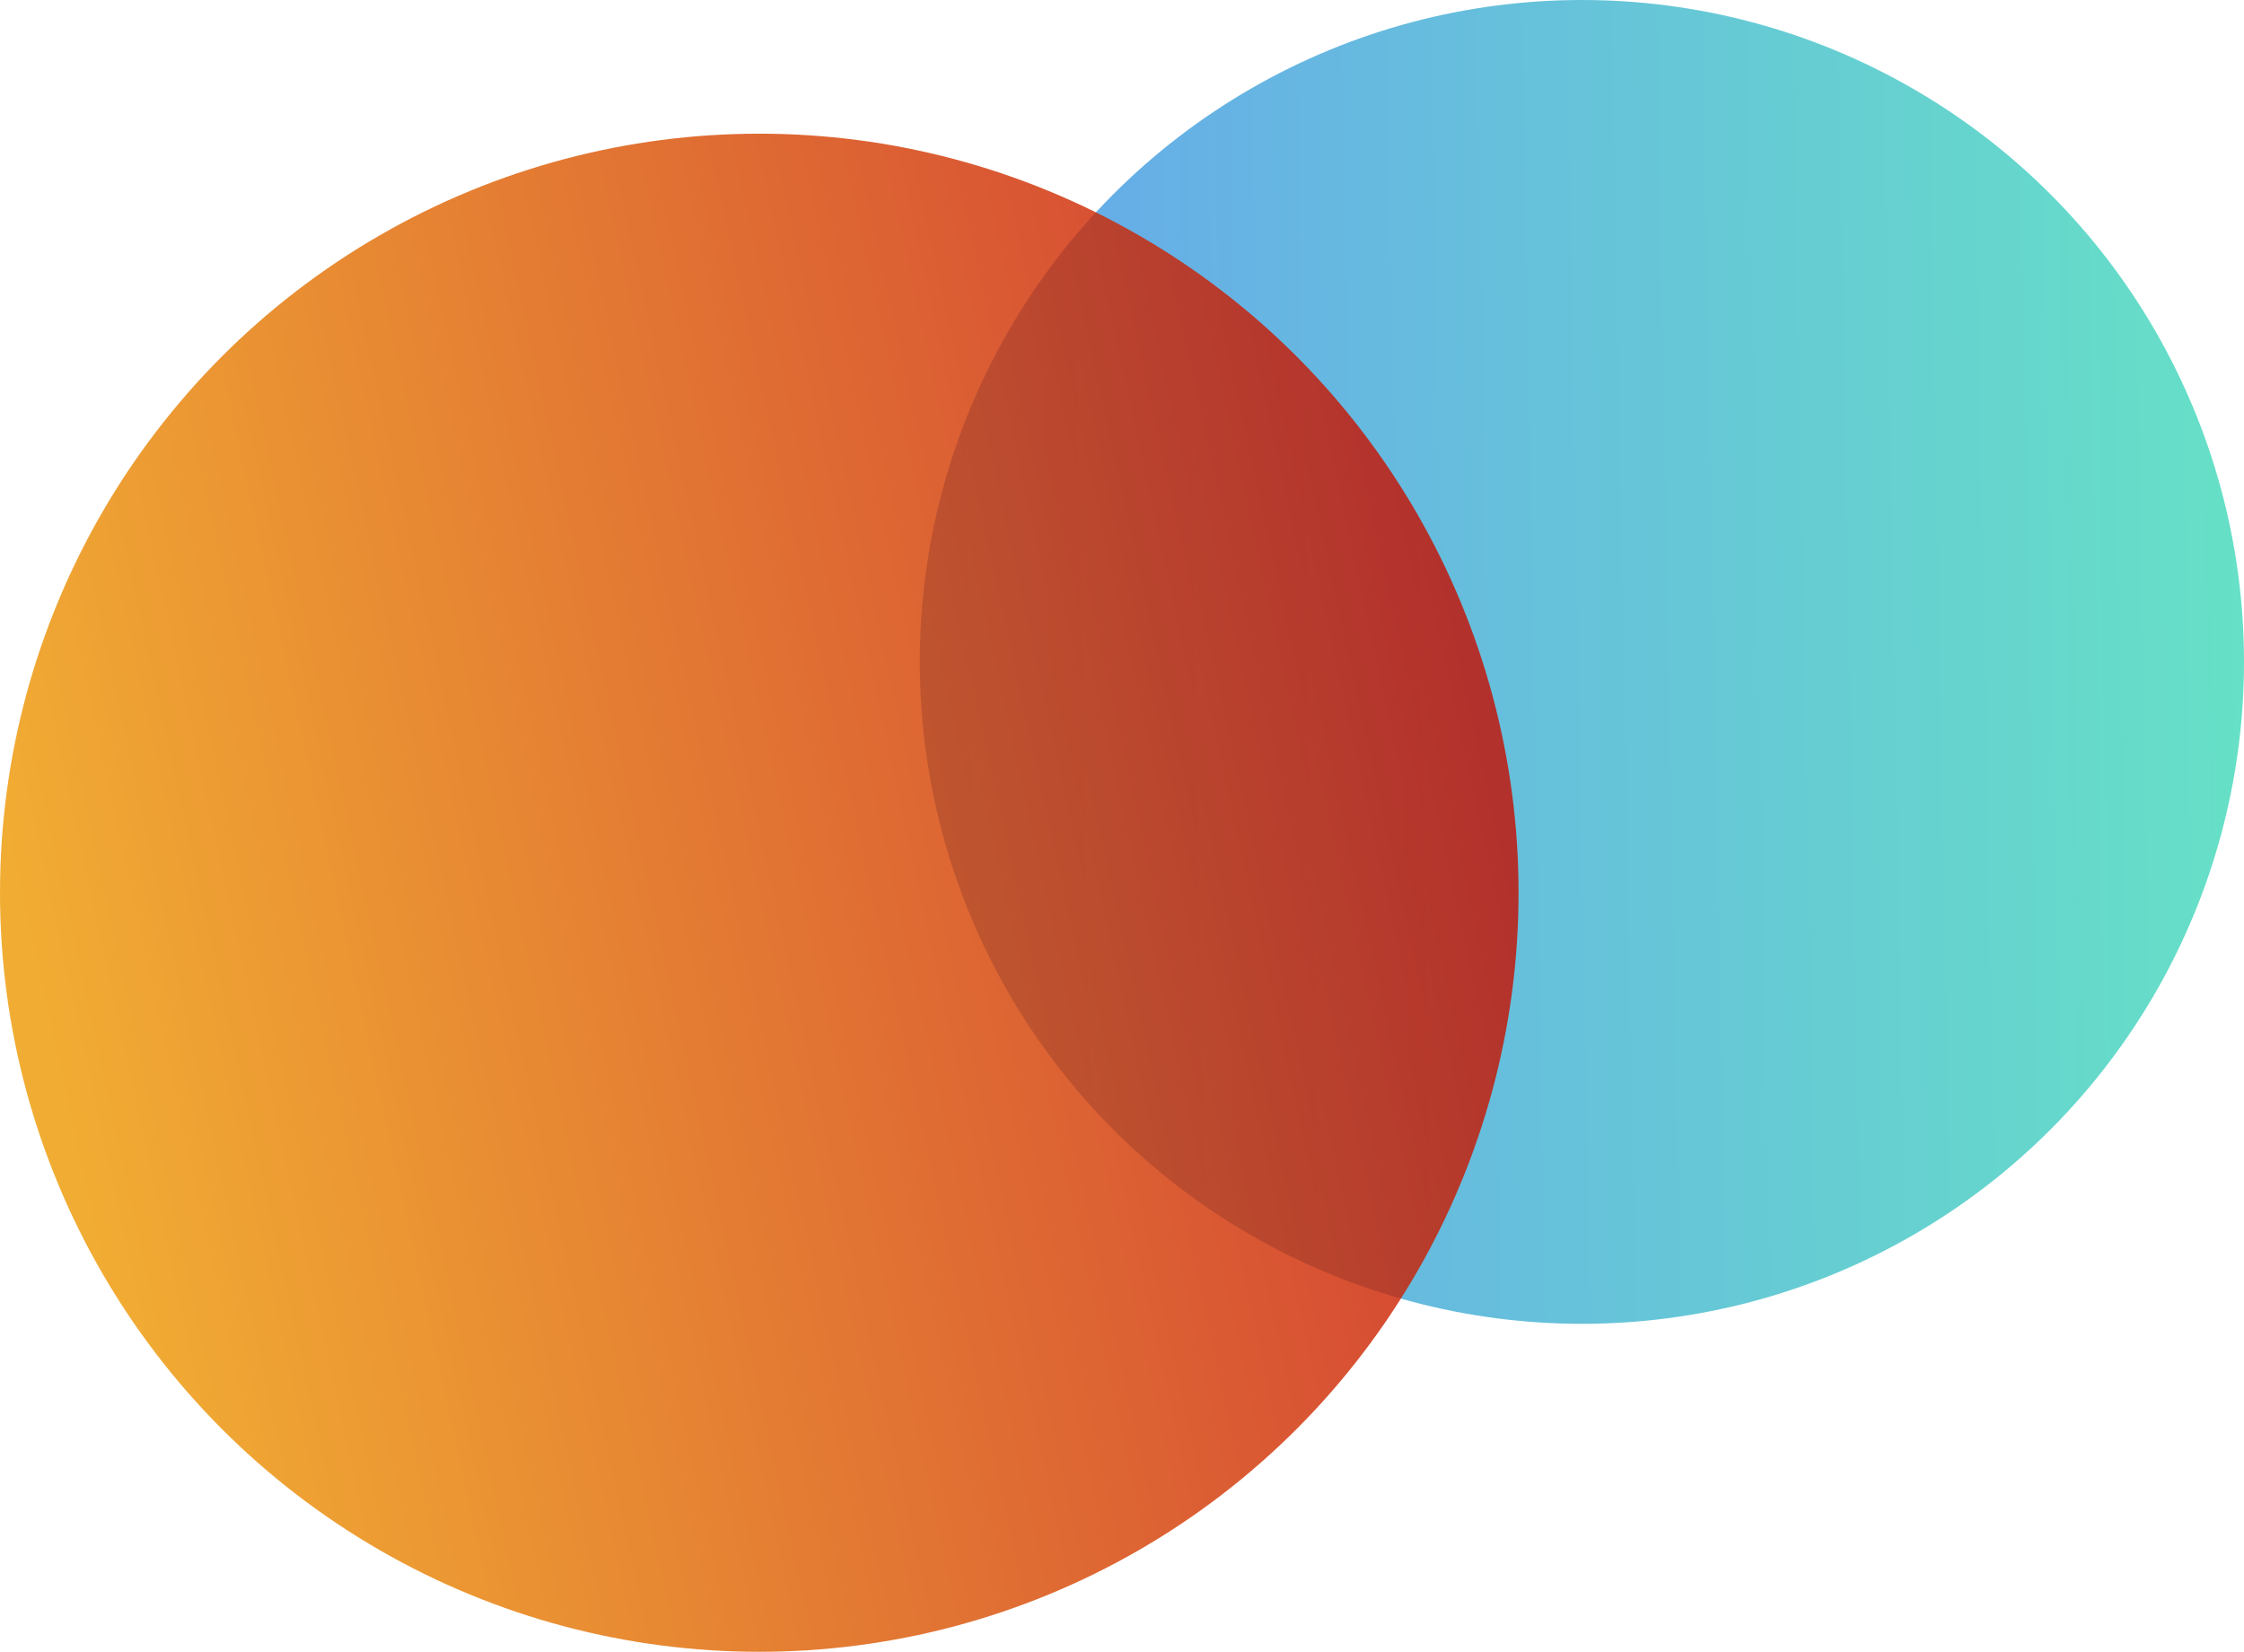 <svg xmlns="http://www.w3.org/2000/svg" xmlns:xlink="http://www.w3.org/1999/xlink" viewBox="0 0 4145 3052"><defs><style>.a{opacity:0.6;fill:url(#a);}.b{opacity:0.8;fill:url(#b);}</style><linearGradient id="a" y1="0.518" x2="0.992" y2="0.5" gradientUnits="objectBoundingBox"><stop offset="0" stop-color="#0069e0"/><stop offset="1" stop-color="#00cba1"/></linearGradient><linearGradient id="b" x1="0.008" y1="0.529" x2="0.961" y2="0.322" gradientUnits="objectBoundingBox"><stop offset="0" stop-color="#ee9800"/><stop offset="1" stop-color="#c70e00"/></linearGradient></defs><g transform="translate(949 -186)"><circle class="a" cx="1223" cy="1223" r="1223" transform="translate(750 186)"/><circle class="b" cx="1402.5" cy="1402.5" r="1402.5" transform="translate(-949 433)"/></g></svg>